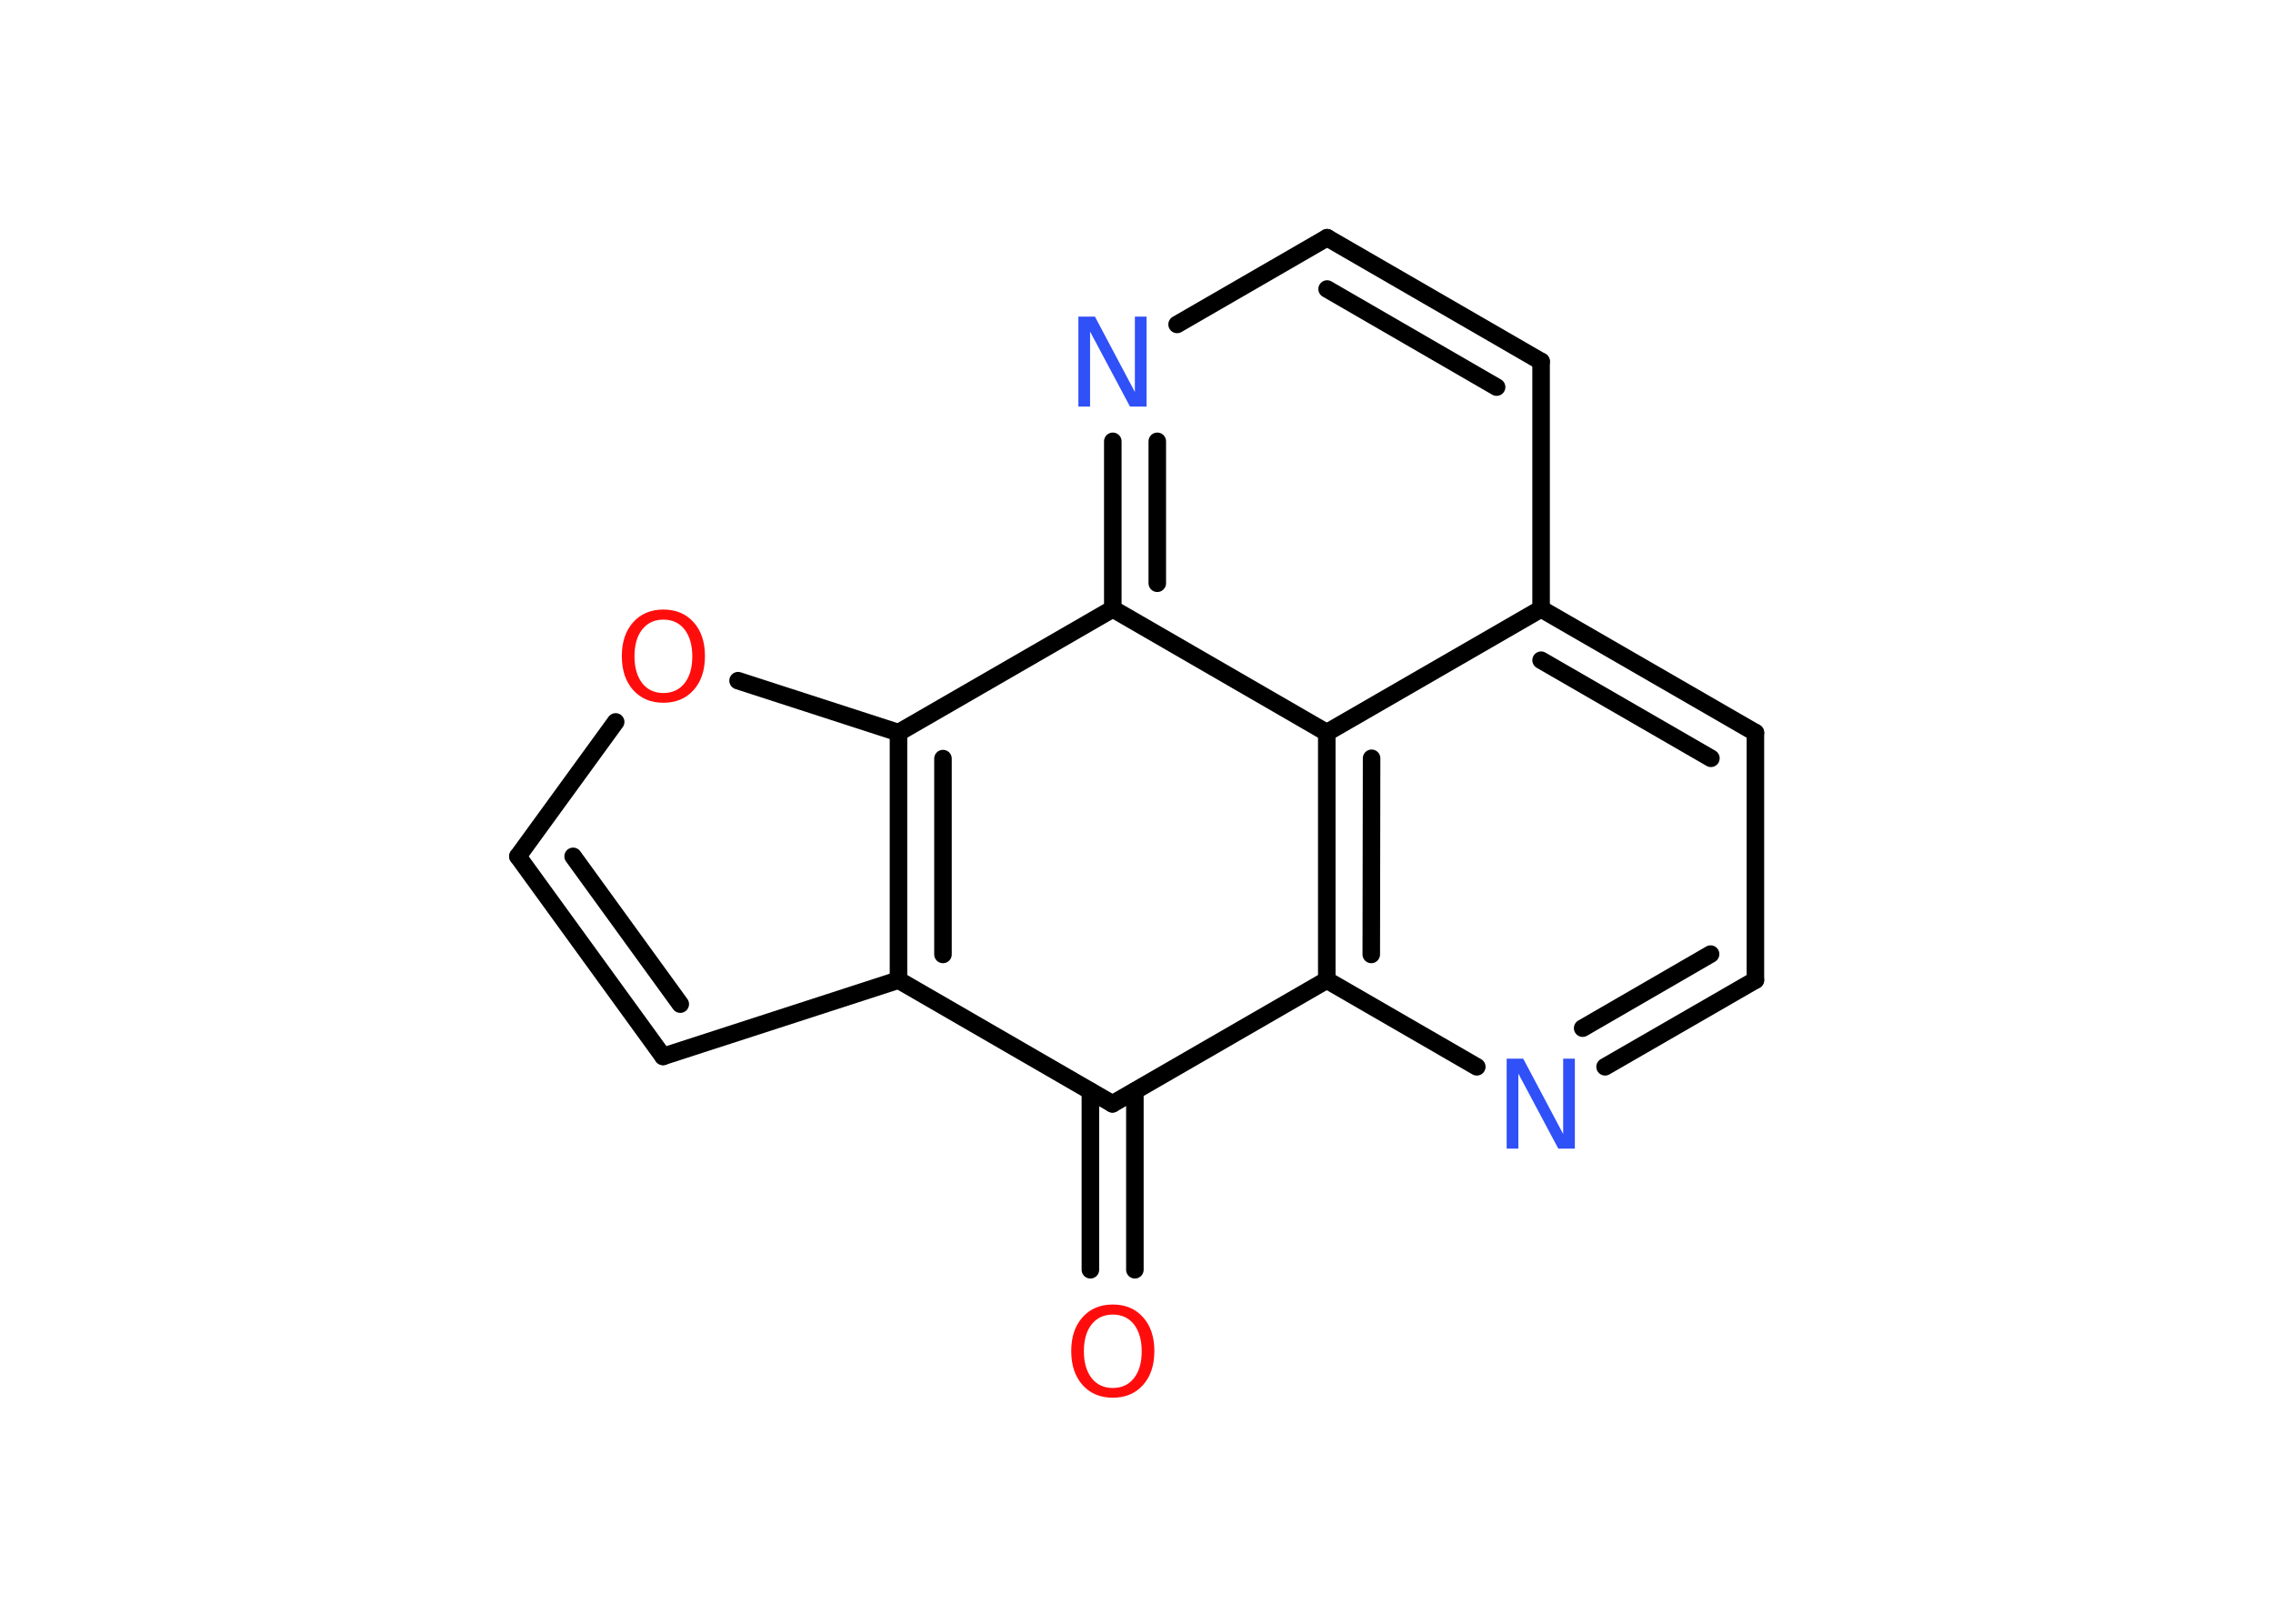 <?xml version='1.0' encoding='UTF-8'?>
<!DOCTYPE svg PUBLIC "-//W3C//DTD SVG 1.1//EN" "http://www.w3.org/Graphics/SVG/1.1/DTD/svg11.dtd">
<svg version='1.2' xmlns='http://www.w3.org/2000/svg' xmlns:xlink='http://www.w3.org/1999/xlink' width='70.0mm' height='50.0mm' viewBox='0 0 70.0 50.0'>
  <desc>Generated by the Chemistry Development Kit (http://github.com/cdk)</desc>
  <g stroke-linecap='round' stroke-linejoin='round' stroke='#000000' stroke-width='.54' fill='#FF0D0D'>
    <rect x='.0' y='.0' width='70.0' height='50.0' fill='#FFFFFF' stroke='none'/>
    <g id='mol1' class='mol'>
      <g id='mol1bnd1' class='bond'>
        <line x1='33.58' y1='39.1' x2='33.58' y2='33.6'/>
        <line x1='34.95' y1='39.1' x2='34.95' y2='33.6'/>
      </g>
      <line id='mol1bnd2' class='bond' x1='34.26' y1='33.99' x2='27.67' y2='30.18'/>
      <line id='mol1bnd3' class='bond' x1='27.67' y1='30.18' x2='20.42' y2='32.53'/>
      <g id='mol1bnd4' class='bond'>
        <line x1='15.95' y1='26.37' x2='20.42' y2='32.53'/>
        <line x1='17.65' y1='26.37' x2='20.95' y2='30.92'/>
      </g>
      <line id='mol1bnd5' class='bond' x1='15.95' y1='26.37' x2='18.96' y2='22.23'/>
      <line id='mol1bnd6' class='bond' x1='22.73' y1='20.96' x2='27.67' y2='22.56'/>
      <g id='mol1bnd7' class='bond'>
        <line x1='27.67' y1='22.56' x2='27.67' y2='30.18'/>
        <line x1='29.04' y1='23.36' x2='29.04' y2='29.39'/>
      </g>
      <line id='mol1bnd8' class='bond' x1='27.67' y1='22.56' x2='34.27' y2='18.75'/>
      <g id='mol1bnd9' class='bond'>
        <line x1='34.27' y1='13.59' x2='34.27' y2='18.75'/>
        <line x1='35.64' y1='13.59' x2='35.64' y2='17.96'/>
      </g>
      <line id='mol1bnd10' class='bond' x1='36.25' y1='9.99' x2='40.87' y2='7.32'/>
      <g id='mol1bnd11' class='bond'>
        <line x1='47.46' y1='11.13' x2='40.87' y2='7.32'/>
        <line x1='46.09' y1='11.92' x2='40.87' y2='8.9'/>
      </g>
      <line id='mol1bnd12' class='bond' x1='47.46' y1='11.13' x2='47.46' y2='18.75'/>
      <g id='mol1bnd13' class='bond'>
        <line x1='54.06' y1='22.56' x2='47.46' y2='18.75'/>
        <line x1='52.69' y1='23.35' x2='47.46' y2='20.33'/>
      </g>
      <line id='mol1bnd14' class='bond' x1='54.06' y1='22.56' x2='54.06' y2='30.18'/>
      <g id='mol1bnd15' class='bond'>
        <line x1='49.43' y1='32.85' x2='54.06' y2='30.18'/>
        <line x1='48.74' y1='31.66' x2='52.68' y2='29.38'/>
      </g>
      <line id='mol1bnd16' class='bond' x1='45.48' y1='32.85' x2='40.86' y2='30.18'/>
      <line id='mol1bnd17' class='bond' x1='34.26' y1='33.99' x2='40.86' y2='30.18'/>
      <g id='mol1bnd18' class='bond'>
        <line x1='40.86' y1='22.56' x2='40.86' y2='30.18'/>
        <line x1='42.24' y1='23.35' x2='42.23' y2='29.39'/>
      </g>
      <line id='mol1bnd19' class='bond' x1='34.27' y1='18.75' x2='40.86' y2='22.56'/>
      <line id='mol1bnd20' class='bond' x1='47.46' y1='18.75' x2='40.86' y2='22.56'/>
      <path id='mol1atm1' class='atom' d='M34.27 40.48q-.41 .0 -.65 .3q-.24 .3 -.24 .83q.0 .52 .24 .83q.24 .3 .65 .3q.41 .0 .65 -.3q.24 -.3 .24 -.83q.0 -.52 -.24 -.83q-.24 -.3 -.65 -.3zM34.27 40.17q.58 .0 .93 .39q.35 .39 .35 1.04q.0 .66 -.35 1.05q-.35 .39 -.93 .39q-.58 .0 -.93 -.39q-.35 -.39 -.35 -1.05q.0 -.65 .35 -1.04q.35 -.39 .93 -.39z' stroke='none'/>
      <path id='mol1atm6' class='atom' d='M20.43 19.08q-.41 .0 -.65 .3q-.24 .3 -.24 .83q.0 .52 .24 .83q.24 .3 .65 .3q.41 .0 .65 -.3q.24 -.3 .24 -.83q.0 -.52 -.24 -.83q-.24 -.3 -.65 -.3zM20.43 18.77q.58 .0 .93 .39q.35 .39 .35 1.04q.0 .66 -.35 1.05q-.35 .39 -.93 .39q-.58 .0 -.93 -.39q-.35 -.39 -.35 -1.05q.0 -.65 .35 -1.04q.35 -.39 .93 -.39z' stroke='none'/>
      <path id='mol1atm9' class='atom' d='M33.22 9.75h.5l1.23 2.32v-2.32h.36v2.77h-.51l-1.23 -2.31v2.31h-.36v-2.77z' stroke='none' fill='#3050F8'/>
      <path id='mol1atm15' class='atom' d='M46.41 32.6h.5l1.23 2.32v-2.32h.36v2.77h-.51l-1.23 -2.31v2.31h-.36v-2.77z' stroke='none' fill='#3050F8'/>
    </g>
  </g>
</svg>
